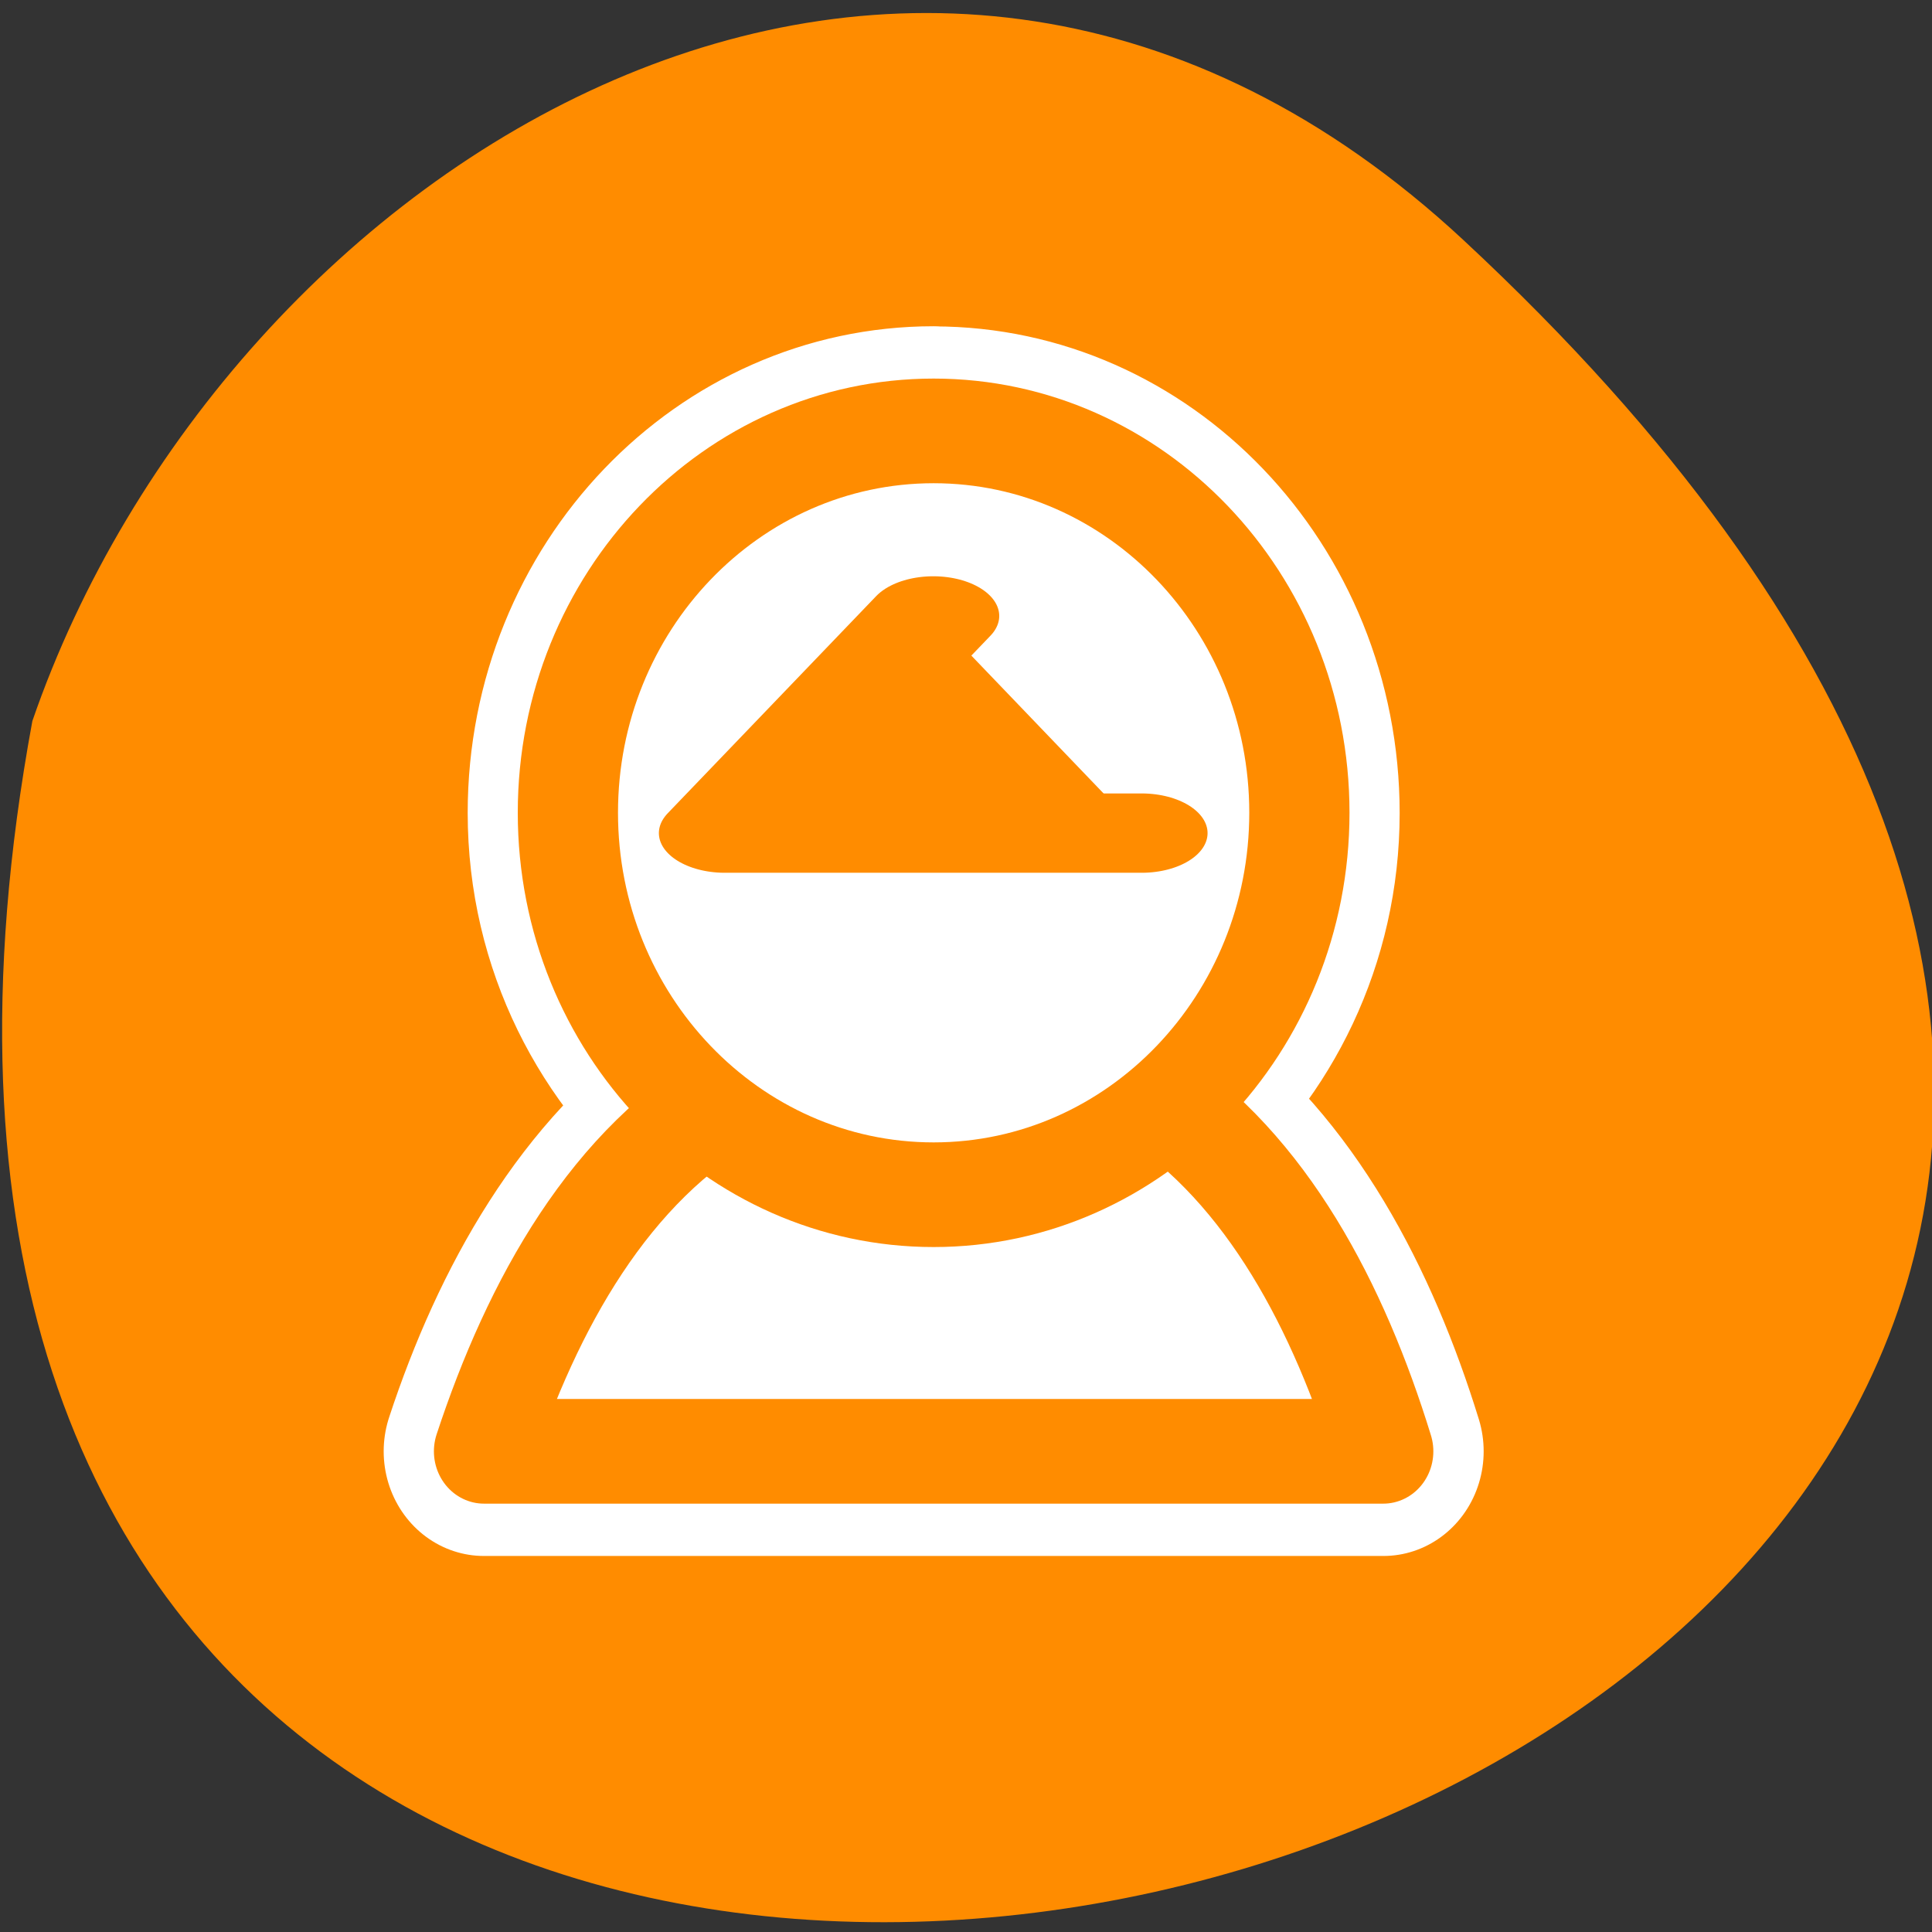 <svg xmlns="http://www.w3.org/2000/svg" viewBox="0 0 48 48"><rect x="0" y="0" width="48" height="48" fill="#333333" stroke="none"/><g style="fill:#fff"><path d="m 31.746 17.125 c 0 2.301 -1.863 4.168 -4.164 4.168 c -2.301 0 -4.168 -1.867 -4.168 -4.168 c 0 -2.301 1.867 -4.164 4.168 -4.164 c 2.301 0 4.164 1.863 4.164 4.164"/><path d="m 32.242 31.762 c 0 2.301 -1.863 4.164 -4.164 4.164 c -2.301 0 -4.168 -1.863 -4.168 -4.164 c 0 -2.301 1.867 -4.168 4.168 -4.168 c 2.301 0 4.164 1.867 4.164 4.168"/><path d="m 16.266 23.758 c 0 2.301 -1.867 4.164 -4.168 4.164 c -2.301 0 -4.164 -1.863 -4.164 -4.164 c 0 -2.305 1.863 -4.168 4.164 -4.168 c 2.301 0 4.168 1.867 4.168 4.168"/></g><path d="m 36.355 5.961 c 42.508 39.52 -45.227 64.414 -35.551 11.953 c 4.773 -13.84 21.902 -24.641 35.551 -11.953" style="fill:#ff8c00"/><g style="stroke-linecap:round;stroke-linejoin:round"><path d="m 30.001 5.624 c -10.069 0 -18.247 8.176 -18.247 18.251 c 0 5.856 2.825 10.999 7.118 14.347 c -5.517 3.589 -9.088 9.692 -11.309 16.156 h 44.877 c -2.103 -6.524 -5.502 -12.763 -10.878 -16.502 c 4.05 -3.348 6.687 -8.341 6.687 -13.994 c 0 -10.075 -8.178 -18.251 -18.247 -18.251" transform="matrix(0.498 0 0 0.52 8.256 7.781)" style="fill:none;stroke:#fff;stroke-width:10"/><g style="stroke:#ff8c00;fill-rule:evenodd"><g transform="matrix(0.498 0 0 0.52 8.731 7.245)" style="fill:#fff;stroke-width:5"><path d="m 19.267 38.269 c -6.373 3.393 -10.242 10.128 -12.652 17.14 h 44.861 c -2.205 -6.862 -5.792 -13.491 -11.663 -17.14 c -5.91 -0.255 -13.358 0 -20.547 0"/><path d="m 47.293 24.898 c 0 10.075 -8.178 18.251 -18.247 18.251 c -10.069 0 -18.247 -8.176 -18.247 -18.251 c 0 -10.068 8.17 -18.243 18.247 -18.243 c 10.069 0 18.247 8.176 18.247 18.243"/></g><path d="m -19.362 10.964 h -39.677 l 19.846 -34.367" transform="matrix(0.261 0 0 0.157 33.417 18.977)" style="fill:#ff8c00;stroke-width:12.553"/></g></g></svg>